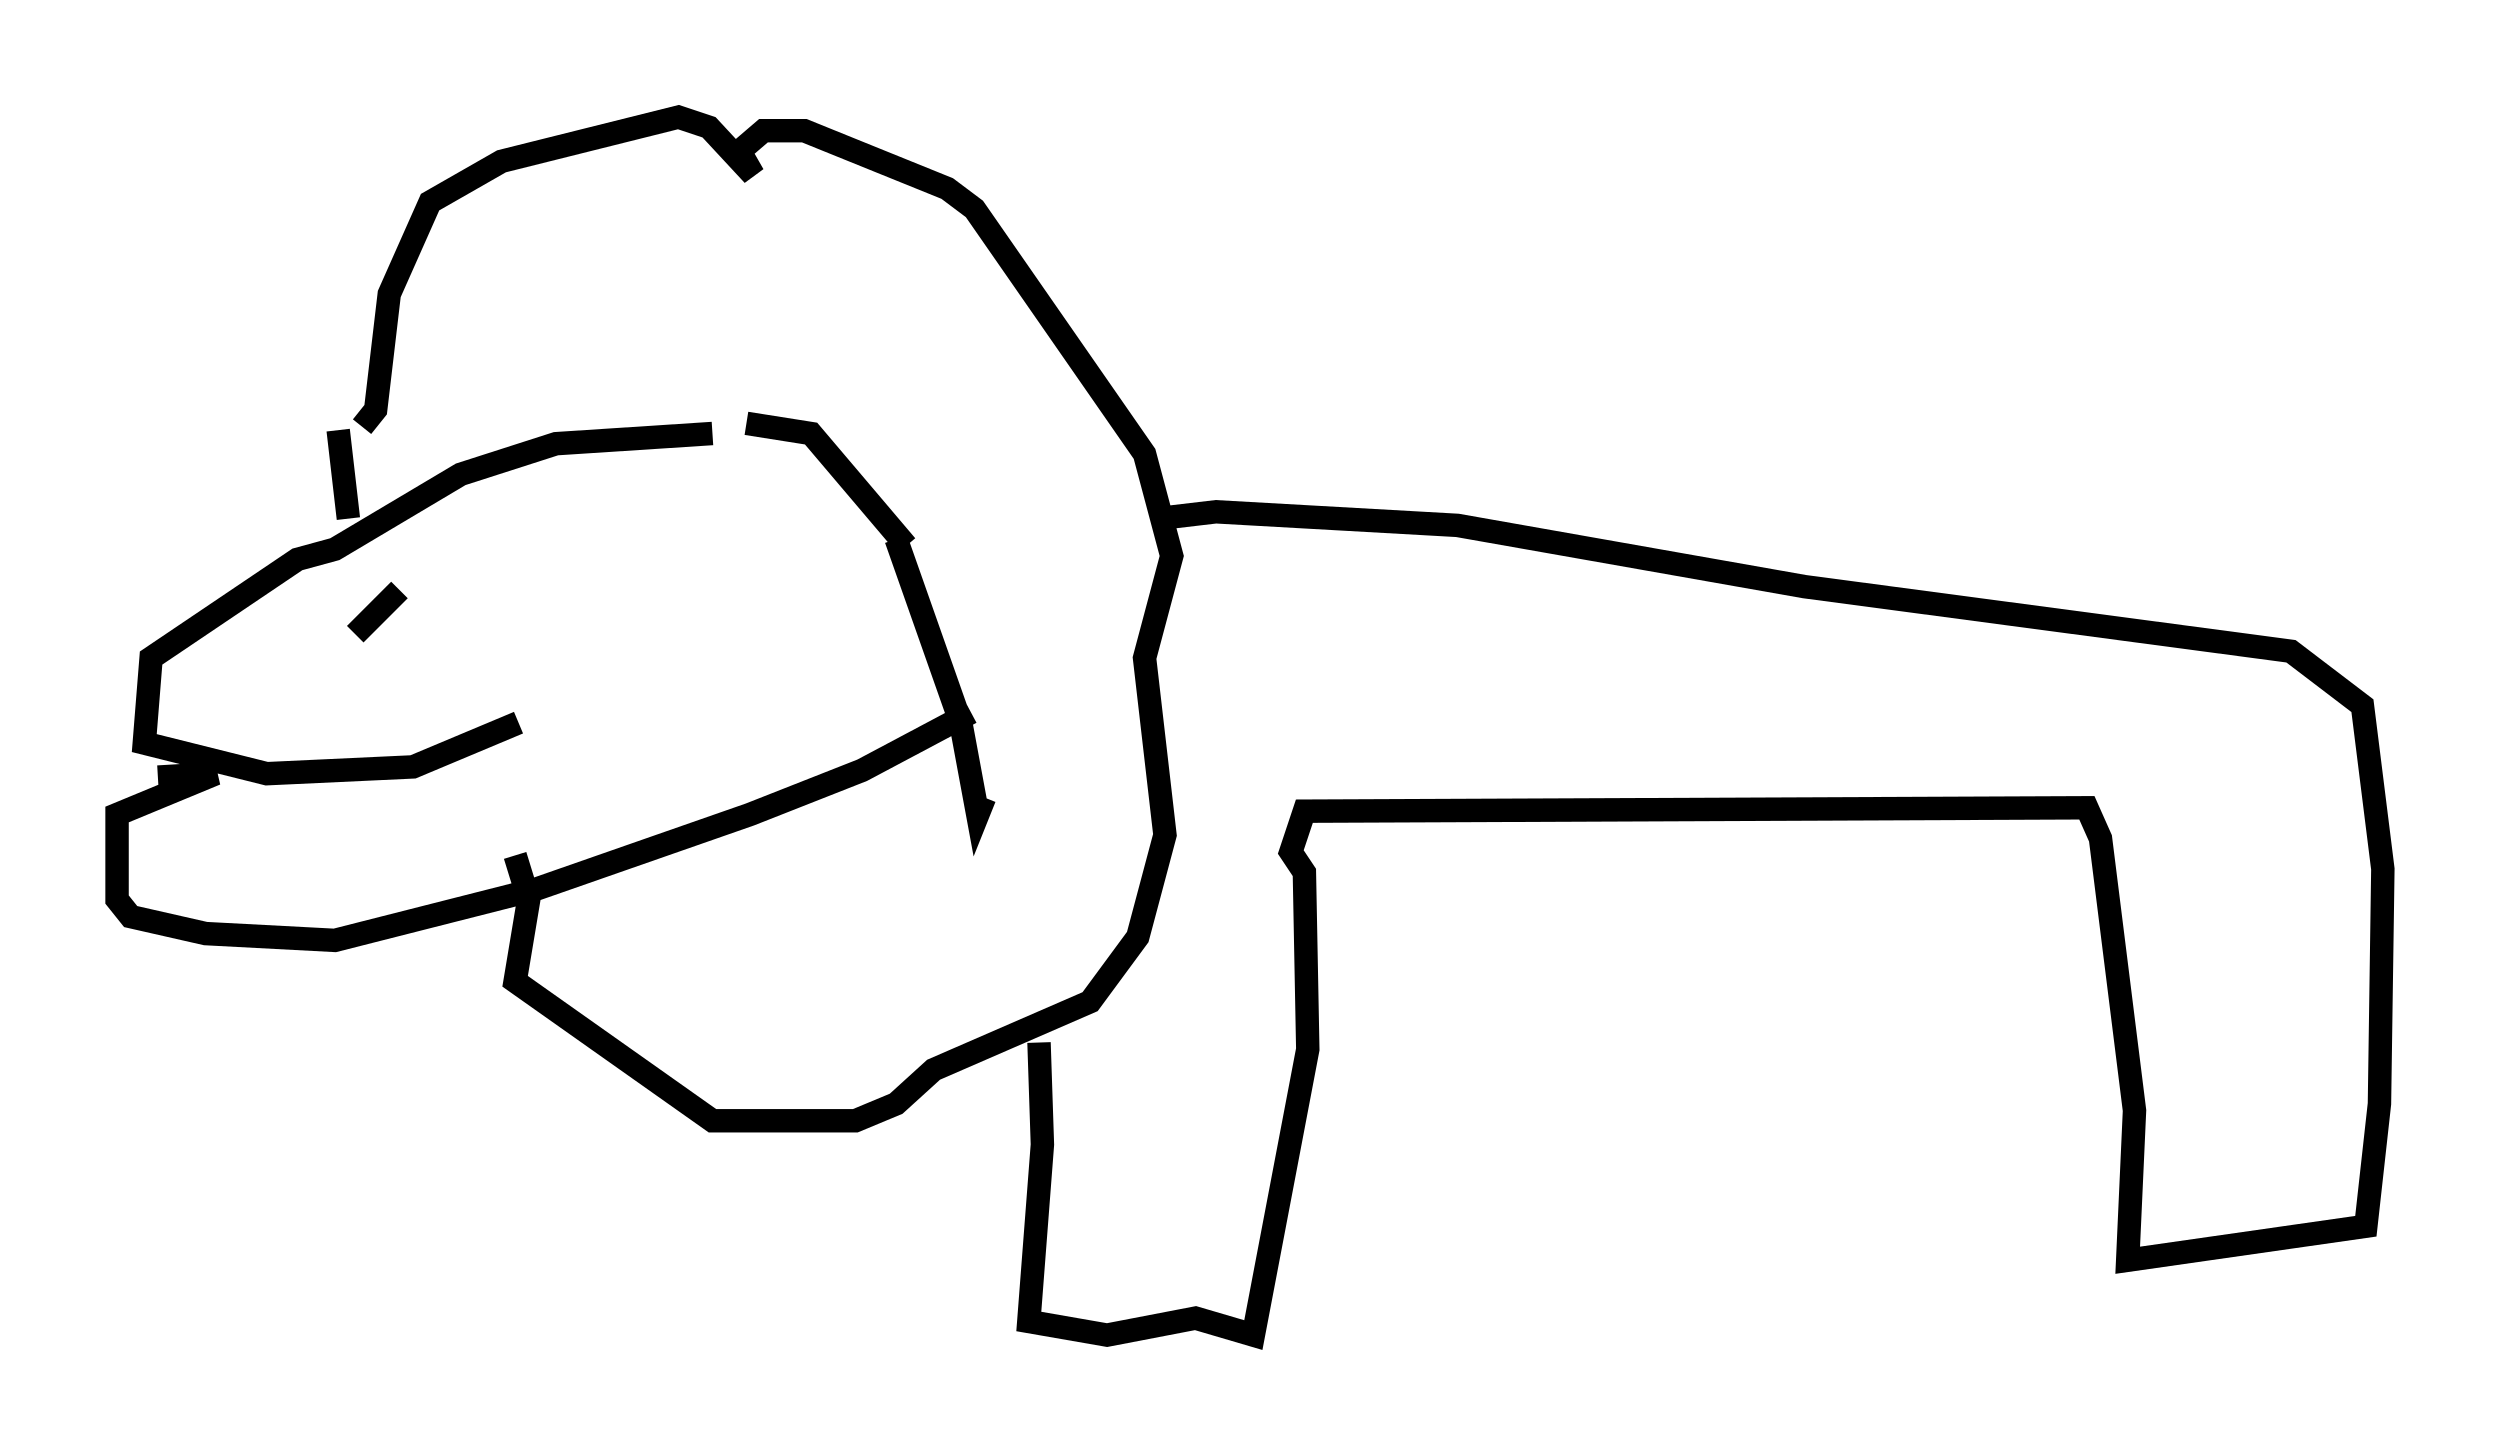 <?xml version="1.0" encoding="utf-8" ?>
<svg baseProfile="full" height="62" version="1.1" width="106.737" xmlns="http://www.w3.org/2000/svg" xmlns:ev="http://www.w3.org/2001/xml-events" xmlns:xlink="http://www.w3.org/1999/xlink"><defs /><rect fill="white" height="62" width="106.737" x="0" y="0" /><path d="M30.709, 17.782 m-0.291, 0.726 l-6.682, 0.436 -4.067, 1.307 l-5.374, 3.196 -1.598, 0.436 l-6.246, 4.212 -0.291, 3.631 l5.229, 1.307 6.246, -0.291 l4.503, -1.888 m-15.397, 2.324 l2.469, -0.145 -4.212, 1.743 l0.0, 3.631 0.581, 0.726 l3.196, 0.726 5.52, 0.291 l8.57, -2.179 9.151, -3.196 l4.793, -1.888 4.648, -2.469 m-24.402, -5.229 l-1.888, 1.888 m0.291, -8.86 l0.581, -0.726 0.581, -4.939 l1.743, -3.922 3.05, -1.743 l7.553, -1.888 1.307, 0.436 l1.888, 2.034 -0.581, -1.017 l1.017, -0.872 1.743, 0.0 l6.101, 2.469 1.162, 0.872 l7.263, 10.458 1.162, 4.358 l-1.162, 4.358 0.872, 7.553 l-1.162, 4.358 -2.034, 2.76 l-6.682, 2.905 -1.598, 1.453 l-1.743, 0.726 -6.101, 0.0 l-8.425, -5.955 0.581, -3.486 l-0.581, -1.888 m27.452, -14.38 l2.469, -0.291 10.313, 0.581 l14.816, 2.615 20.771, 2.76 l3.05, 2.324 0.872, 6.972 l-0.145, 10.022 -0.581, 5.229 l-10.168, 1.453 0.291, -6.391 l-1.453, -11.62 -0.581, -1.307 l-33.408, 0.145 -0.581, 1.743 l0.581, 0.872 0.145, 7.553 l-2.324, 12.201 -2.469, -0.726 l-3.777, 0.726 -3.341, -0.581 l0.581, -7.553 -0.145, -4.358 m-29.922, -26.145 l0.436, 3.777 m16.994, -4.067 l2.76, 0.436 4.067, 4.793 m-0.436, -0.291 l2.76, 7.844 0.726, 3.922 l0.291, -0.726 " fill="none" stroke="black" stroke-width="1" /></svg>